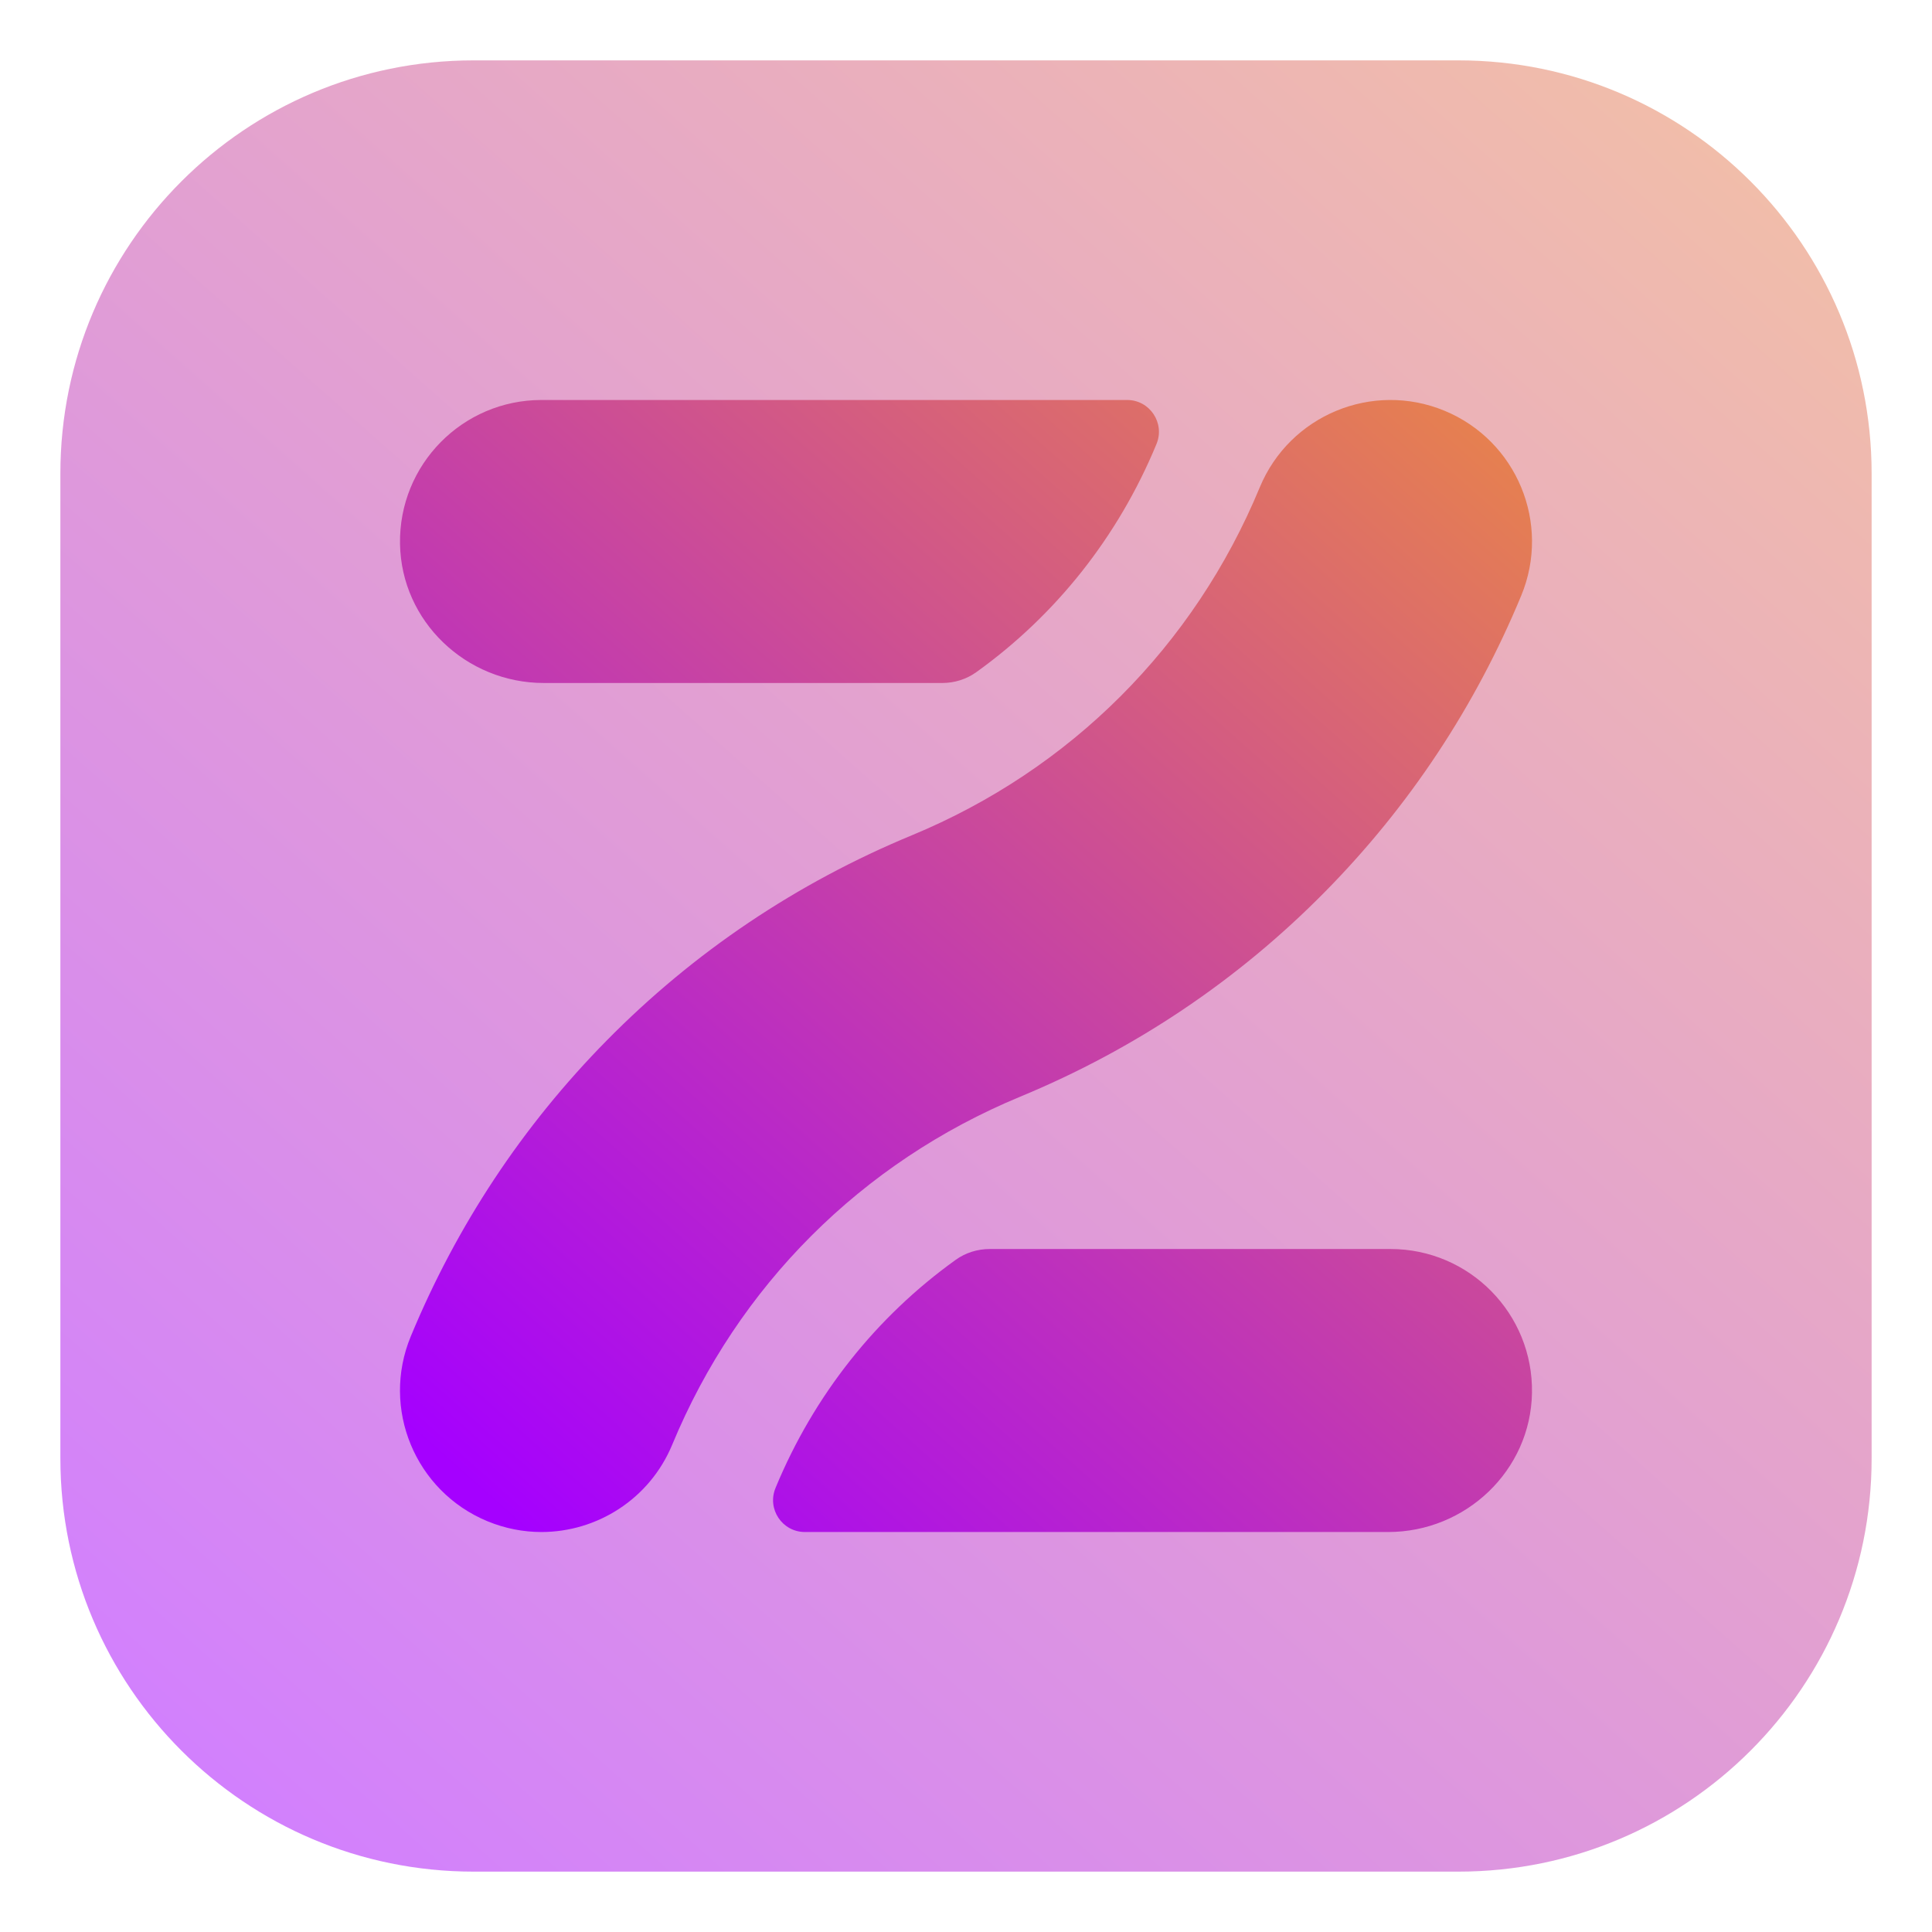 <svg width="64" height="64" viewBox="0 0 64 64" fill="none" xmlns="http://www.w3.org/2000/svg">
<path opacity="0.5" d="M48.312 2H15.688C8.128 2 2 8.128 2 15.688V48.312C2 55.872 8.128 62 15.688 62H48.312C55.872 62 62 55.872 62 48.312V15.688C62 8.128 55.872 2 48.312 2Z" fill="url(#paint0_linear_706_74)"/>
<path fill-rule="evenodd" clip-rule="evenodd" d="M16.145 50.392C16.732 50.635 17.339 50.75 17.937 50.75C19.776 50.75 21.521 49.66 22.269 47.855C24.445 42.6 28.538 38.507 33.794 36.33C37.617 34.747 41.018 32.46 43.901 29.533C46.685 26.708 48.868 23.41 50.392 19.732C51.383 17.34 50.247 14.599 47.855 13.608C45.464 12.617 42.722 13.753 41.731 16.145C39.555 21.4 35.462 25.493 30.206 27.67C26.383 29.253 22.982 31.54 20.099 34.467C17.315 37.292 15.132 40.59 13.608 44.268C12.617 46.659 13.753 49.401 16.145 50.392ZM37.337 13.25C38.088 13.25 38.598 14.014 38.31 14.708L38.304 14.724C37.033 17.791 34.971 20.38 32.339 22.268C32.011 22.503 31.616 22.625 31.213 22.625H18.015C15.444 22.625 13.293 20.588 13.251 18.017C13.207 15.392 15.322 13.25 17.938 13.25H37.337ZM50.749 46.142C50.706 48.713 48.556 50.75 45.985 50.75H26.663C25.912 50.75 25.402 49.986 25.69 49.292L25.696 49.276C26.967 46.209 29.029 43.62 31.661 41.732C31.988 41.497 32.384 41.375 32.787 41.375H46.062C48.678 41.375 50.793 43.517 50.749 46.142Z" fill="url(#paint1_linear_706_74)"/>
<defs>
<linearGradient id="paint0_linear_706_74" x1="56" y1="-1" x2="3.8" y2="57.8" gradientUnits="userSpaceOnUse">
<stop stop-color="#E7824D"/>
<stop offset="1" stop-color="#A500FF"/>
</linearGradient>
<linearGradient id="paint1_linear_706_74" x1="47" y1="11.375" x2="14.375" y2="48.125" gradientUnits="userSpaceOnUse">
<stop stop-color="#E7824D"/>
<stop offset="1" stop-color="#A500FF"/>
</linearGradient>
</defs>
</svg>
